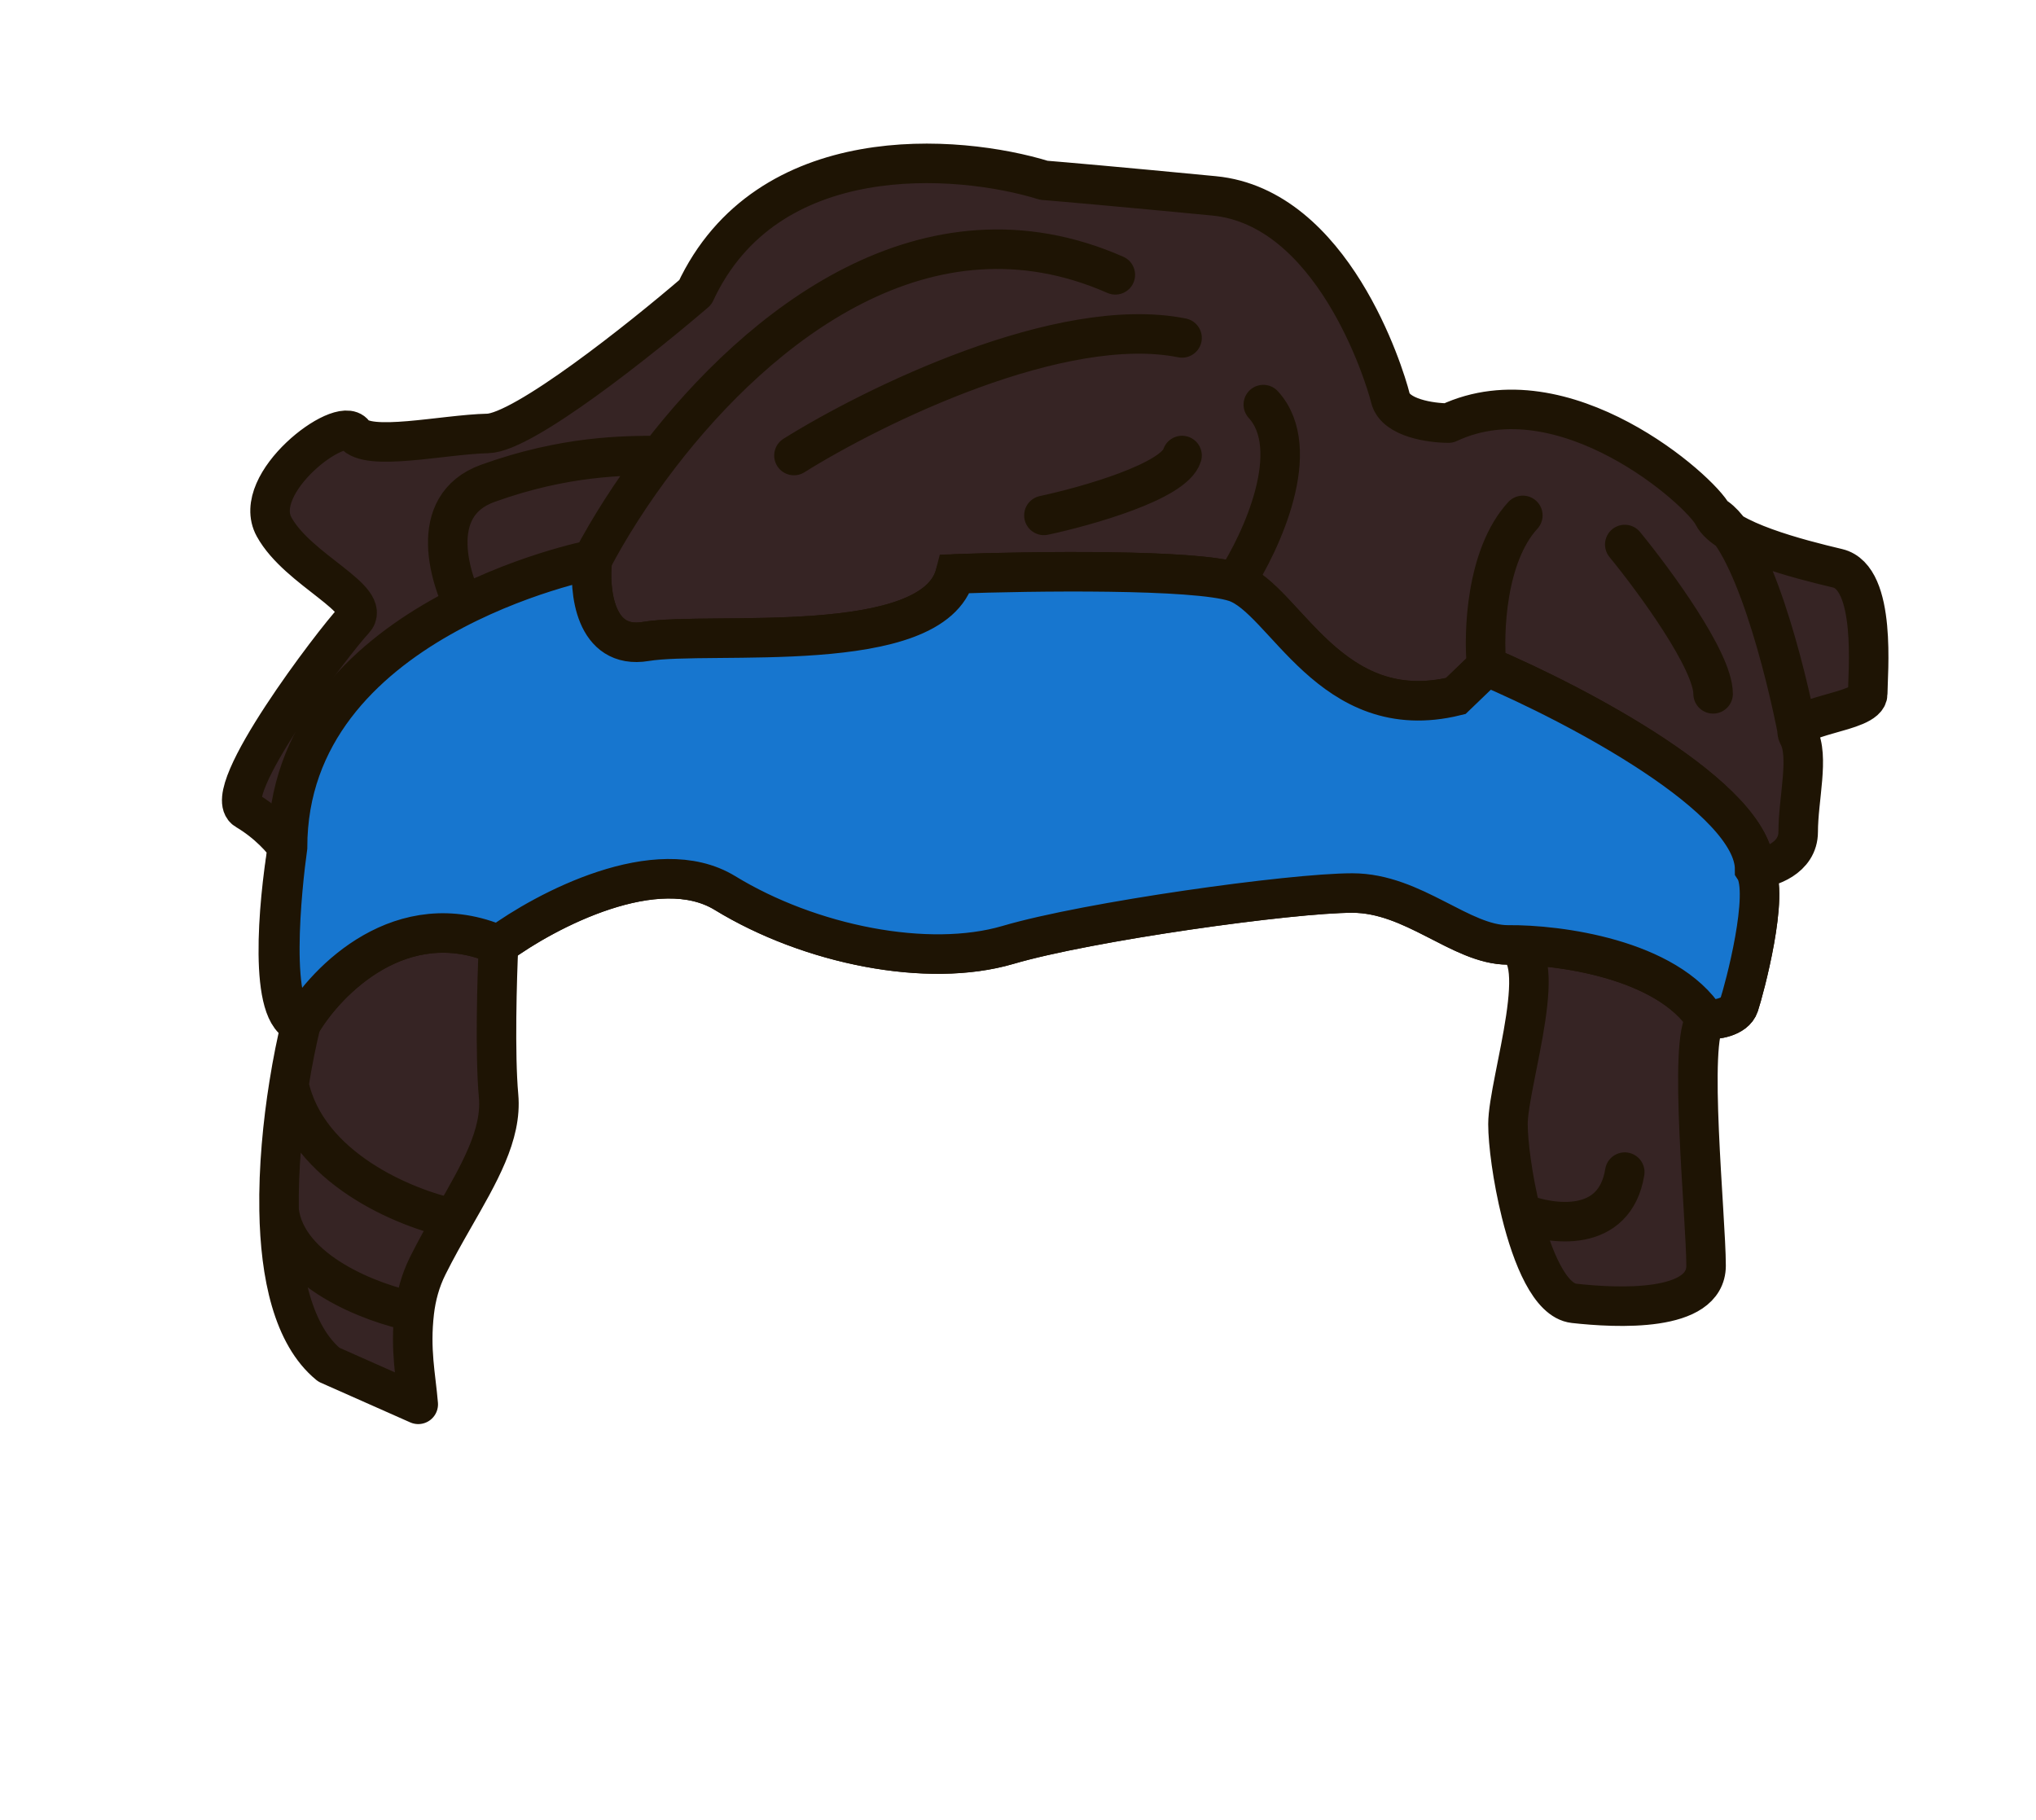 <svg width="66" height="59" viewBox="0 0 66 59" fill="none" xmlns="http://www.w3.org/2000/svg"><path d="M13.558 45.528L10.658 44.242C9.494 43.285 9.082 41.333 9.047 39.249C9.023 37.86 9.166 36.413 9.366 35.162C9.484 34.416 9.623 33.741 9.758 33.189C8.682 32.974 9.018 29.288 9.321 27.472C9.175 27.247 8.702 26.691 7.976 26.261C7.067 25.723 10.834 20.779 11.473 20.106C12.113 19.433 9.657 18.491 8.884 17.079C8.11 15.666 11.036 13.447 11.473 14.052C11.911 14.657 14.366 14.085 15.812 14.052C16.969 14.025 20.779 10.991 22.539 9.478C24.853 4.5 31.037 4.982 33.84 5.845C34.4 5.89 36.288 6.054 39.356 6.35C43.19 6.72 44.872 12.101 45.073 12.908C45.235 13.554 46.396 13.716 46.957 13.716C50.69 11.967 55.13 15.902 55.533 16.709C55.718 16.808 55.9 16.988 56.077 17.228C56.954 17.776 58.583 18.191 59.569 18.424C60.847 18.727 60.545 21.855 60.545 22.494C60.545 23.076 58.366 23.156 58.26 23.675C58.271 23.731 58.281 23.786 58.291 23.839C58.661 24.512 58.291 25.891 58.291 26.967C58.291 27.828 57.35 28.133 56.879 28.178C57.383 28.952 56.542 32.08 56.374 32.584C56.24 32.988 55.605 33.066 55.305 33.055C54.707 33.627 55.305 39.502 55.305 41.031C55.305 42.56 52.4 42.407 51.024 42.254C50.249 42.168 49.668 40.773 49.309 39.325C49.029 38.201 48.883 37.045 48.883 36.444C48.883 35.068 50.412 30.633 48.883 30.633C47.354 30.633 45.825 28.951 43.837 28.951C41.85 28.951 35.275 29.869 32.675 30.633C30.076 31.398 26.254 30.633 23.501 28.951C21.3 27.606 17.691 29.512 16.162 30.633C16.111 31.704 16.04 34.181 16.162 35.526C16.277 36.788 15.531 38.049 14.7 39.504C14.423 39.989 14.136 40.496 13.869 41.031C13.623 41.522 13.489 42.034 13.431 42.532C13.287 43.769 13.482 44.61 13.558 45.528Z" fill="#362424"></path><path d="M16.162 30.633C16.111 31.704 16.04 34.181 16.162 35.526C16.277 36.788 15.531 38.049 14.7 39.504M16.162 30.633C17.691 29.512 21.3 27.606 23.501 28.951C26.254 30.633 30.076 31.398 32.675 30.633C35.275 29.869 41.85 28.951 43.837 28.951C45.825 28.951 47.354 30.633 48.883 30.633M16.162 30.633C13.025 29.288 10.586 31.777 9.758 33.189M48.883 30.633C50.412 30.633 48.883 35.068 48.883 36.444C48.883 37.045 49.029 38.201 49.309 39.325M48.883 30.633C50.499 30.617 54.046 31.078 55.305 33.055M55.305 33.055C54.707 33.627 55.305 39.502 55.305 41.031C55.305 42.56 52.4 42.407 51.024 42.254C50.249 42.168 49.668 40.773 49.309 39.325M55.305 33.055C55.605 33.066 56.24 32.988 56.374 32.584C56.542 32.08 57.383 28.952 56.879 28.178M56.879 28.178C57.35 28.133 58.291 27.828 58.291 26.967C58.291 25.891 58.661 24.512 58.291 23.839M56.879 28.178C56.879 25.872 51.087 22.834 48.191 21.603M58.291 23.839C57.921 23.167 60.545 23.133 60.545 22.494C60.545 21.855 60.847 18.727 59.569 18.424C58.291 18.122 55.937 17.516 55.533 16.709M58.291 23.839C57.895 21.743 56.788 17.381 55.533 16.709M55.533 16.709C55.13 15.902 50.69 11.967 46.957 13.716C46.396 13.716 45.235 13.554 45.073 12.908C44.872 12.101 43.19 6.72 39.356 6.35C36.288 6.054 34.4 5.89 33.84 5.845C31.037 4.982 24.853 4.5 22.539 9.478C20.779 10.991 16.969 14.025 15.812 14.052C14.366 14.085 11.911 14.657 11.473 14.052C11.036 13.447 8.11 15.666 8.884 17.079C9.657 18.491 12.113 19.433 11.473 20.106C10.834 20.779 7.067 25.723 7.976 26.261C8.702 26.691 9.175 27.247 9.321 27.472M9.321 27.472C9.018 29.288 8.682 32.974 9.758 33.189M9.321 27.472C9.65 25.746 11.269 22.362 15.194 19.94M9.758 33.189C9.623 33.741 9.484 34.416 9.366 35.162M19.203 18.143C19.088 19.143 19.273 21.073 20.933 20.796C23.009 20.45 30.276 21.334 30.968 18.605C33.454 18.515 38.749 18.443 40.04 18.874M19.203 18.143C17.658 18.619 16.329 19.24 15.194 19.94M19.203 18.143C19.729 17.142 20.468 15.962 21.386 14.768M40.04 18.874C41.655 19.412 43.116 23.564 47.191 22.564L48.191 21.603M40.04 18.874C40.895 17.558 42.273 14.564 40.952 13.117M48.191 21.603C48.084 20.514 48.17 18.01 49.365 16.709M36.155 8.91C30.034 6.217 24.609 10.574 21.386 14.768M25.737 14.768C28.292 13.169 34.386 10.168 38.318 10.955M49.309 39.325C50.293 39.718 52.344 40.002 52.669 38M14.7 39.504C14.423 39.989 14.136 40.496 13.869 41.031C13.623 41.522 13.489 42.034 13.431 42.532M14.7 39.504C13.16 39.186 9.938 37.873 9.366 35.162M9.366 35.162C9.166 36.413 9.023 37.86 9.047 39.249M13.431 42.532C13.287 43.769 13.482 44.61 13.558 45.528L10.658 44.242C9.494 43.285 9.082 41.333 9.047 39.249M13.431 42.532C12.07 42.261 9.289 41.225 9.047 39.249M15.194 19.94C14.565 18.817 13.807 16.392 15.812 15.67C18.318 14.768 20.232 14.768 21.386 14.768M33.84 16.709C35.225 16.413 38.061 15.61 38.318 14.768M52.669 17.653C53.624 18.818 55.533 21.418 55.533 22.494" stroke="#1E1404" stroke-width="1.281" stroke-linecap="round" stroke-linejoin="round"></path><path d="M23.502 28.952C21.3 27.606 17.691 29.512 16.162 30.634C13.025 29.288 10.586 31.777 9.758 33.19C8.682 32.974 9.149 28.701 9.321 27.472C9.321 20.064 19.204 18.143 19.204 18.143C19.088 19.143 19.273 21.073 20.934 20.796C23.01 20.45 30.276 21.334 30.968 18.605C33.454 18.515 38.749 18.443 40.041 18.874C41.655 19.412 43.116 23.564 47.191 22.565L48.191 21.603C51.087 22.834 56.879 25.872 56.879 28.178C57.383 28.952 56.542 32.08 56.374 32.584C56.24 32.988 55.606 33.066 55.305 33.055C54.046 31.078 50.499 30.617 48.883 30.634C47.354 30.634 45.825 28.952 43.838 28.952C41.85 28.952 35.275 29.869 32.676 30.634C30.076 31.398 26.254 30.634 23.502 28.952Z" fill="#1776CF" stroke="#1E1404" stroke-width="1.281"></path></svg>